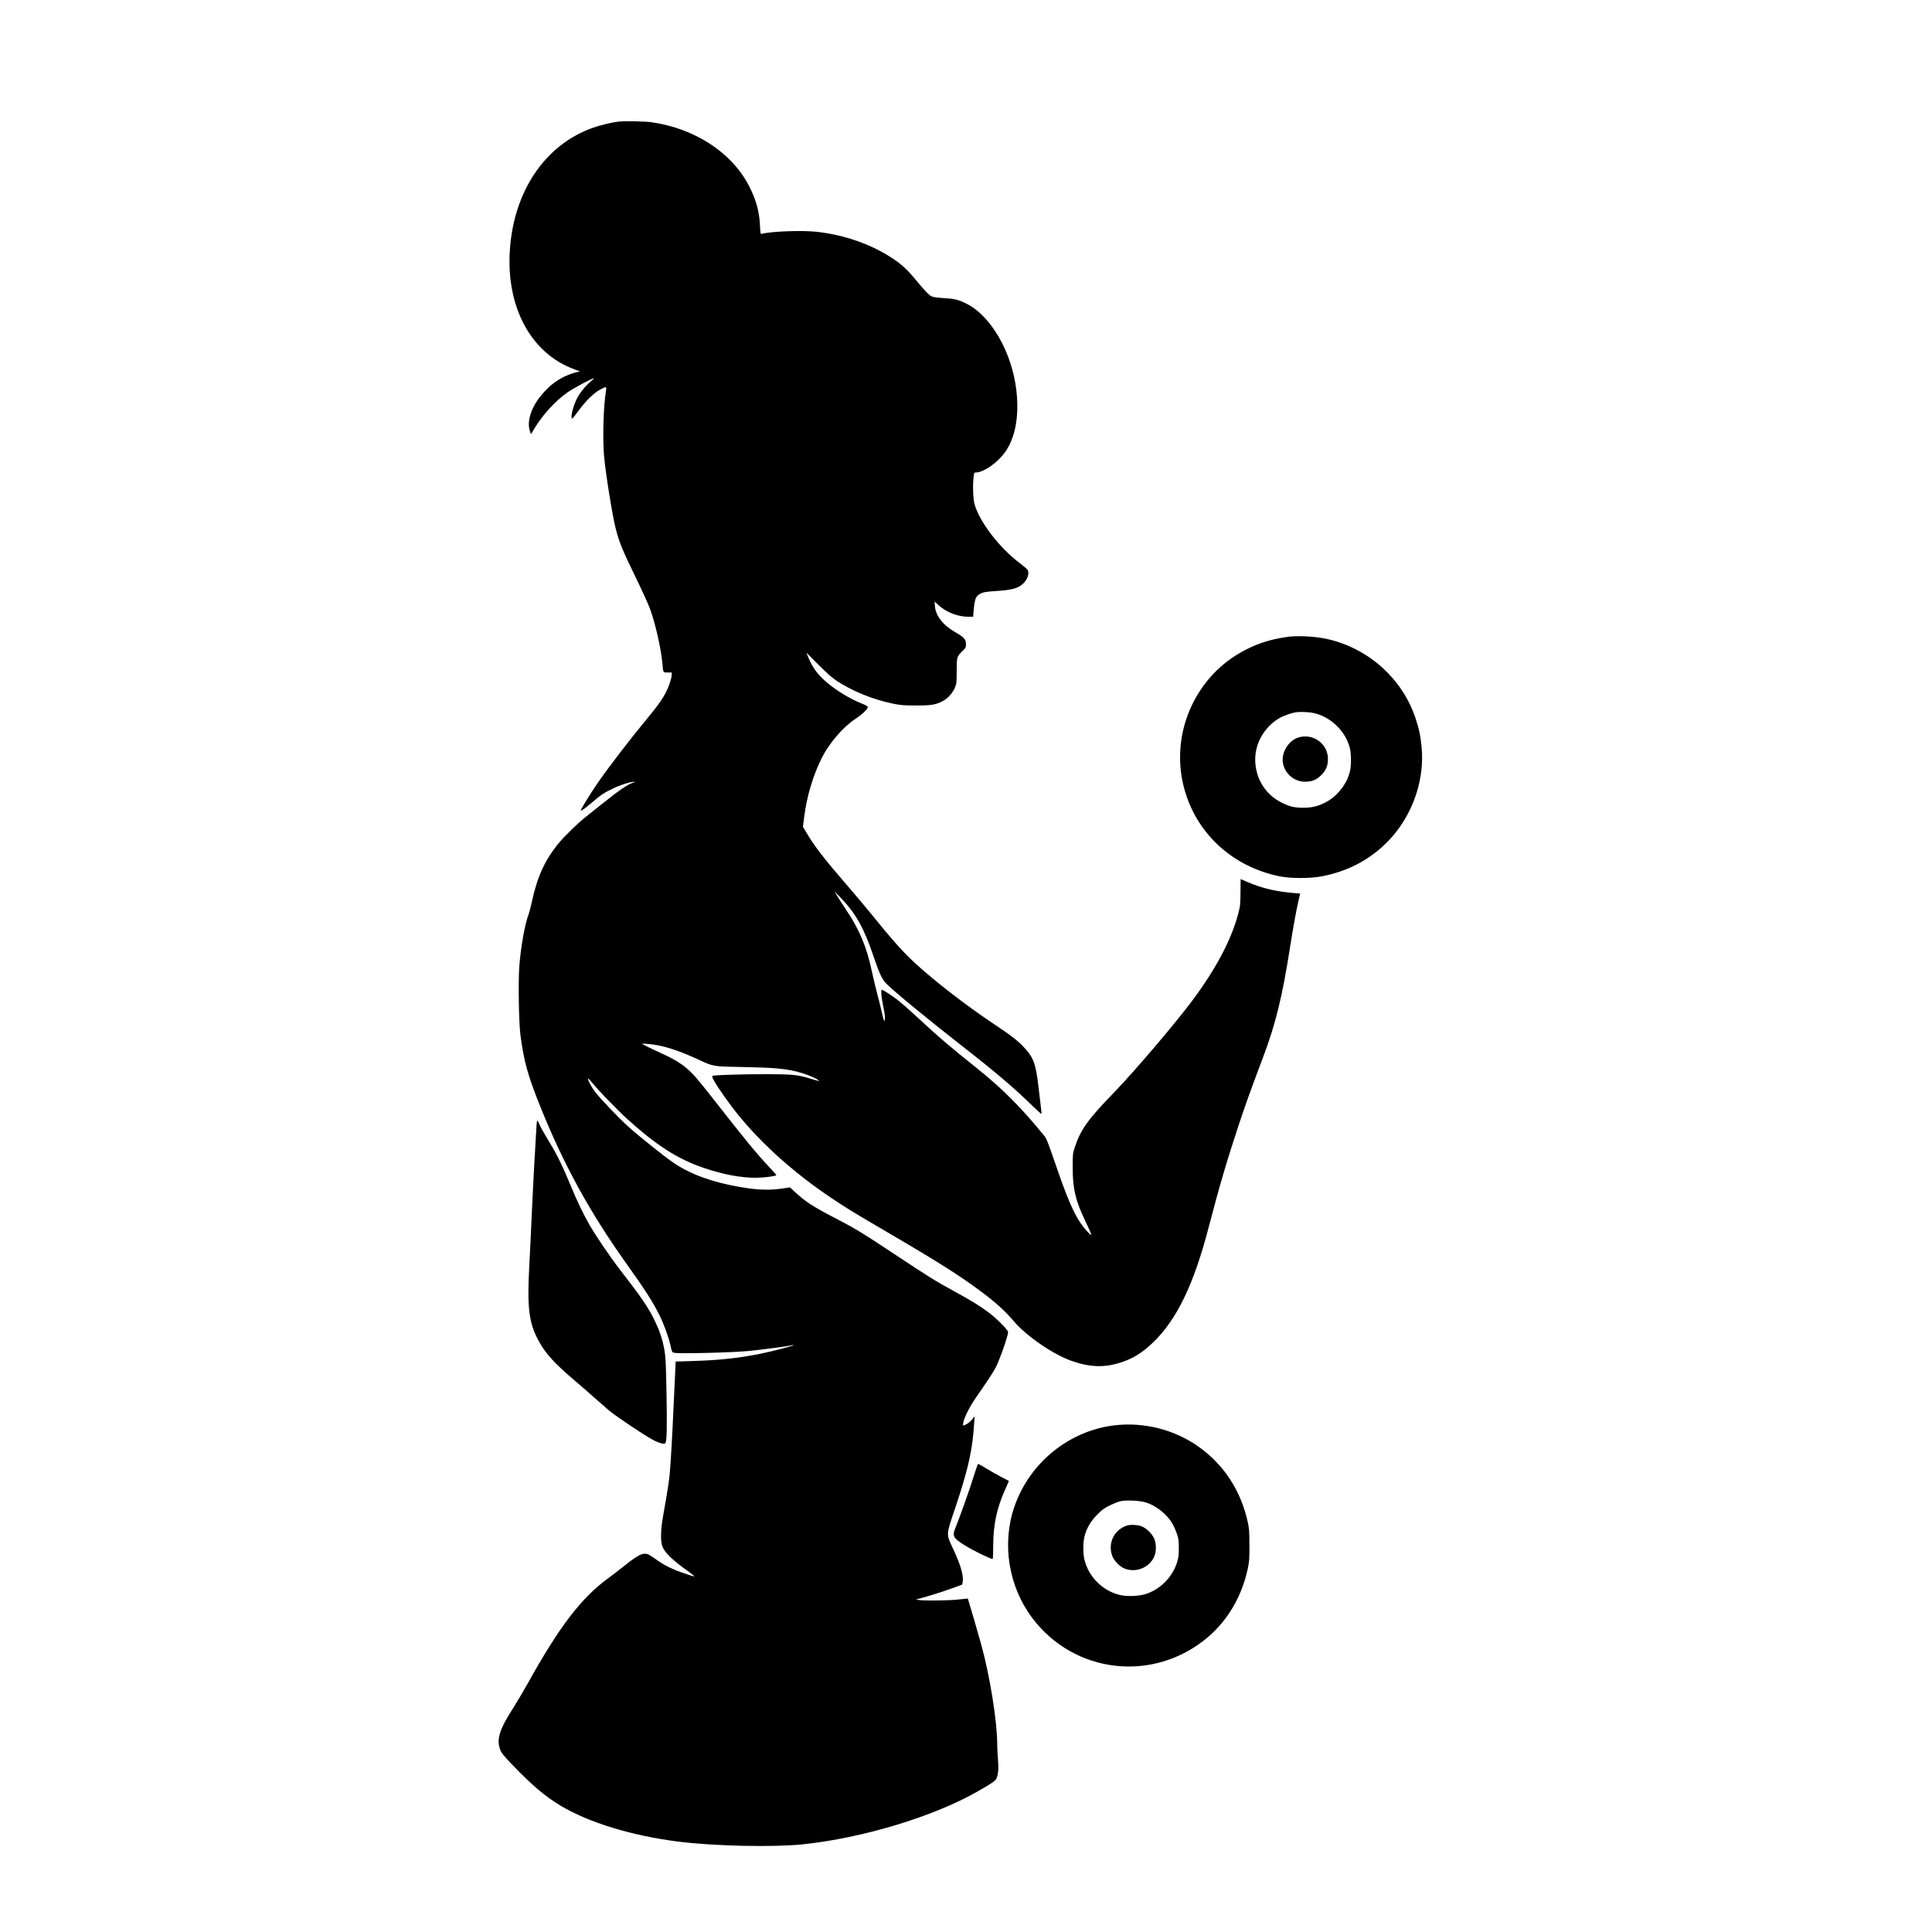 <?xml version="1.0" standalone="no"?>
<!DOCTYPE svg PUBLIC "-//W3C//DTD SVG 20010904//EN"
 "http://www.w3.org/TR/2001/REC-SVG-20010904/DTD/svg10.dtd">
<svg version="1.0" xmlns="http://www.w3.org/2000/svg"
 viewBox="0 0 2600 2600"
 preserveAspectRatio="xMidYMid meet">
<g transform="translate(0,2600) scale(0.1,-0.1)"
fill="#000000" stroke="none">
<path d="M8320 24363 c-84 -10 -236 -46 -331 -79 -649 -224 -1078 -855 -1128
-1657 -48 -768 288 -1385 869 -1597 l75 -28 -45 -11 c-200 -51 -359 -159 -498
-338 -122 -158 -173 -336 -130 -457 l14 -39 42 70 c111 187 280 373 447 491
78 56 333 192 358 192 5 0 -15 -20 -45 -45 -72 -62 -141 -146 -182 -225 -41
-78 -78 -206 -74 -254 3 -34 4 -34 93 86 103 139 207 240 293 286 80 43 86 42
78 -10 -36 -220 -48 -651 -26 -893 22 -242 113 -804 159 -981 46 -176 92 -288
261 -634 87 -179 177 -375 199 -437 73 -202 147 -530 166 -738 10 -120 8 -115
70 -115 l55 0 0 -33 c0 -19 -11 -65 -24 -103 -47 -141 -114 -249 -262 -429
-273 -330 -560 -703 -716 -930 -94 -136 -229 -357 -223 -363 7 -8 73 40 160
115 107 93 157 126 279 184 98 47 235 90 280 88 17 -1 16 -2 -5 -9 -80 -24
-183 -94 -435 -295 -75 -60 -171 -137 -213 -170 -99 -78 -277 -250 -356 -345
-188 -226 -293 -451 -366 -790 -16 -74 -37 -153 -45 -174 -50 -128 -105 -439
-125 -696 -16 -209 -7 -763 15 -930 46 -353 100 -547 270 -969 311 -773 668
-1423 1155 -2105 250 -350 351 -508 443 -689 59 -118 124 -295 150 -409 22
-98 22 -98 56 -104 74 -14 783 4 996 25 191 19 526 63 586 78 14 3 23 3 20 0
-10 -11 -301 -86 -446 -115 -293 -59 -562 -88 -914 -98 l-227 -7 -7 -151 c-23
-530 -48 -1022 -62 -1216 -14 -213 -24 -282 -100 -710 -33 -184 -37 -333 -11
-408 31 -87 135 -187 372 -356 90 -65 85 -65 -93 -4 -127 43 -240 97 -322 154
-30 20 -77 52 -104 71 -93 64 -143 46 -364 -129 -71 -57 -167 -131 -213 -164
-366 -267 -660 -651 -1084 -1414 -60 -107 -148 -256 -195 -330 -189 -293 -231
-426 -179 -565 17 -47 45 -81 162 -203 267 -278 439 -424 649 -551 381 -229
970 -409 1598 -486 487 -60 1271 -76 1665 -35 803 84 1752 371 2345 708 187
106 244 144 258 174 26 56 33 134 23 255 -6 65 -11 161 -11 214 0 303 -99 918
-216 1341 -37 136 -175 608 -179 615 0 1 -55 -4 -120 -12 -124 -15 -470 -19
-540 -7 l-39 7 54 14 c98 24 302 89 437 138 l132 48 7 40 c12 86 -26 218 -126
434 -100 216 -102 179 28 566 152 454 215 713 241 995 10 103 18 230 15 230
-1 0 -13 -17 -28 -39 -15 -21 -49 -50 -76 -65 -45 -25 -50 -25 -50 -9 1 68 74
220 181 375 207 298 250 367 294 472 64 153 137 377 131 401 -9 37 -155 183
-262 263 -114 86 -228 156 -469 288 -246 134 -325 183 -825 514 -396 263 -500
326 -700 430 -381 198 -460 249 -621 397 l-58 54 -106 -16 c-148 -22 -294 -20
-465 5 -424 62 -753 175 -999 344 -126 86 -464 357 -603 482 -143 130 -386
384 -456 479 -45 60 -98 162 -89 171 2 3 28 -23 57 -58 89 -108 339 -367 465
-481 398 -362 689 -548 1044 -667 261 -87 489 -130 689 -130 103 0 265 20 279
34 3 3 -37 49 -89 104 -166 176 -319 360 -715 867 -116 149 -240 302 -275 342
-127 145 -238 223 -458 324 -172 78 -273 129 -269 134 2 2 47 -1 99 -6 184
-18 381 -80 656 -207 213 -98 187 -94 619 -102 391 -8 534 -20 702 -60 98 -23
223 -70 278 -105 38 -24 38 -25 10 -19 -16 4 -64 17 -105 30 -157 49 -243 58
-565 58 -165 1 -402 -3 -528 -8 -224 -9 -227 -9 -221 -30 15 -50 126 -218 263
-400 325 -432 803 -870 1348 -1234 199 -133 295 -192 723 -442 717 -419 1002
-600 1307 -829 180 -135 302 -247 418 -383 168 -198 525 -443 772 -531 246
-88 451 -95 672 -21 164 54 285 130 430 269 316 303 548 782 746 1545 141 543
253 922 405 1380 93 280 158 460 334 928 164 436 253 802 356 1457 39 252 84
501 114 630 l23 100 -36 3 c-271 19 -469 64 -673 152 -50 22 -92 40 -92 40 -1
0 -1 -80 -2 -178 -1 -166 -3 -184 -32 -295 -94 -349 -298 -735 -612 -1157
-234 -314 -783 -959 -1061 -1246 -347 -357 -447 -497 -525 -734 -27 -81 -28
-94 -28 -270 -1 -281 37 -443 164 -710 102 -215 106 -230 40 -161 -143 150
-240 348 -408 836 -127 368 -148 421 -174 454 -318 391 -565 638 -918 921
-360 287 -504 410 -786 672 -94 87 -210 190 -257 228 -78 62 -213 150 -230
150 -14 0 -6 -100 18 -215 26 -124 30 -171 18 -201 -4 -12 -14 17 -28 81 -12
55 -42 179 -68 275 -25 96 -58 234 -73 305 -69 328 -167 564 -346 830 -45 66
-98 149 -120 185 l-39 65 87 -89 c202 -209 314 -410 443 -795 75 -223 113
-302 171 -361 107 -107 561 -480 1013 -833 461 -360 712 -573 969 -826 54 -52
99 -93 102 -90 5 4 3 22 -39 369 -35 293 -62 374 -167 495 -90 104 -181 177
-428 341 -372 248 -798 576 -1069 826 -164 152 -291 294 -611 688 -74 91 -207
248 -295 350 -312 360 -443 529 -555 719 l-44 74 17 136 c35 277 120 559 237
792 100 198 287 416 448 522 102 67 175 138 170 164 -2 8 -30 25 -63 38 -152
57 -341 169 -477 282 -127 106 -200 202 -257 340 l-29 70 162 -162 c118 -119
186 -178 256 -224 202 -132 475 -243 735 -298 115 -24 152 -27 320 -27 208 -1
273 10 368 62 65 35 131 110 159 180 21 51 23 73 23 222 0 187 2 195 79 270
42 40 46 48 46 91 0 64 -27 95 -143 160 -166 95 -266 223 -275 353 l-5 61 55
-50 c103 -95 258 -155 398 -155 l66 0 10 114 c13 128 28 163 83 194 44 24 75
29 256 41 169 12 253 35 314 88 66 56 98 143 71 193 -5 10 -52 50 -104 90
-278 208 -548 562 -612 800 -19 72 -25 265 -11 361 l8 57 41 5 c109 15 278
138 374 272 137 193 191 480 153 823 -56 514 -343 1014 -674 1176 -112 55
-158 66 -315 75 -81 5 -135 13 -155 24 -37 19 -84 68 -209 219 -115 139 -190
208 -311 289 -284 189 -646 317 -1018 359 -192 22 -609 8 -743 -26 -20 -5 -21
-2 -27 123 -8 179 -55 345 -149 525 -232 447 -729 770 -1310 853 -94 13 -358
18 -448 8z"/>
<path d="M17355 17433 c-22 -2 -88 -13 -148 -24 -354 -66 -692 -259 -925 -529
-377 -437 -498 -1030 -321 -1573 183 -562 649 -972 1249 -1098 153 -33 427
-33 590 0 374 74 689 252 932 527 288 328 439 779 400 1202 -15 159 -33 246
-82 395 -172 518 -607 920 -1145 1057 -159 41 -382 58 -550 43z m320 -1028
c229 -48 432 -242 490 -470 19 -73 21 -221 5 -301 -36 -179 -175 -356 -345
-439 -96 -47 -173 -65 -282 -65 -122 0 -180 13 -288 65 -212 102 -347 305
-362 545 -15 240 116 477 330 599 49 28 153 65 207 74 58 10 180 6 245 -8z"/>
<path d="M17466 16073 c-104 -35 -191 -149 -203 -268 -18 -168 125 -325 297
-325 97 0 155 23 221 89 64 64 90 127 90 216 0 209 -204 354 -405 288z"/>
<path d="M7226 10909 c-3 -13 -7 -71 -10 -129 -4 -58 -15 -260 -26 -450 -11
-190 -26 -502 -35 -695 -8 -192 -22 -485 -31 -649 -32 -578 -8 -781 120 -1022
94 -176 211 -306 496 -548 96 -82 216 -186 265 -231 50 -45 135 -119 189 -165
105 -87 457 -323 591 -396 82 -44 157 -65 169 -46 20 32 24 198 16 652 -8 425
-12 510 -29 605 -25 138 -59 242 -121 373 -91 191 -177 319 -459 682 -144 185
-347 483 -433 635 -81 143 -167 323 -239 498 -113 276 -199 452 -299 612 -51
83 -108 183 -126 224 -27 62 -34 70 -38 50z"/>
<path d="M15002 6819 c-614 -71 -1148 -505 -1351 -1096 -171 -498 -79 -1071
239 -1495 567 -755 1631 -876 2357 -267 274 230 465 555 544 925 21 95 24 136
23 319 0 179 -3 225 -22 311 -92 421 -320 772 -659 1013 -324 231 -735 336
-1131 290z m418 -1038 c137 -43 278 -154 352 -276 20 -33 49 -96 64 -140 25
-70 28 -94 28 -200 0 -103 -4 -132 -27 -200 -64 -194 -225 -355 -417 -416 -92
-30 -246 -36 -342 -15 -231 51 -423 238 -483 471 -21 78 -21 242 0 320 28 109
83 203 170 291 67 68 96 89 175 127 52 25 118 51 145 56 79 16 259 6 335 -18z"/>
<path d="M15170 5471 c-172 -53 -262 -229 -205 -402 24 -72 109 -158 179 -182
152 -52 318 17 386 158 33 70 34 179 1 253 -32 70 -115 147 -183 167 -54 16
-136 18 -178 6z"/>
<path d="M13102 6127 c-54 -174 -198 -579 -247 -695 -42 -102 -24 -135 131
-230 115 -71 342 -182 373 -182 4 0 7 78 7 173 1 293 46 504 164 769 l48 108
-115 60 c-64 34 -155 86 -203 116 -49 30 -92 54 -97 54 -4 0 -32 -78 -61 -173z"/>
</g>
</svg>
